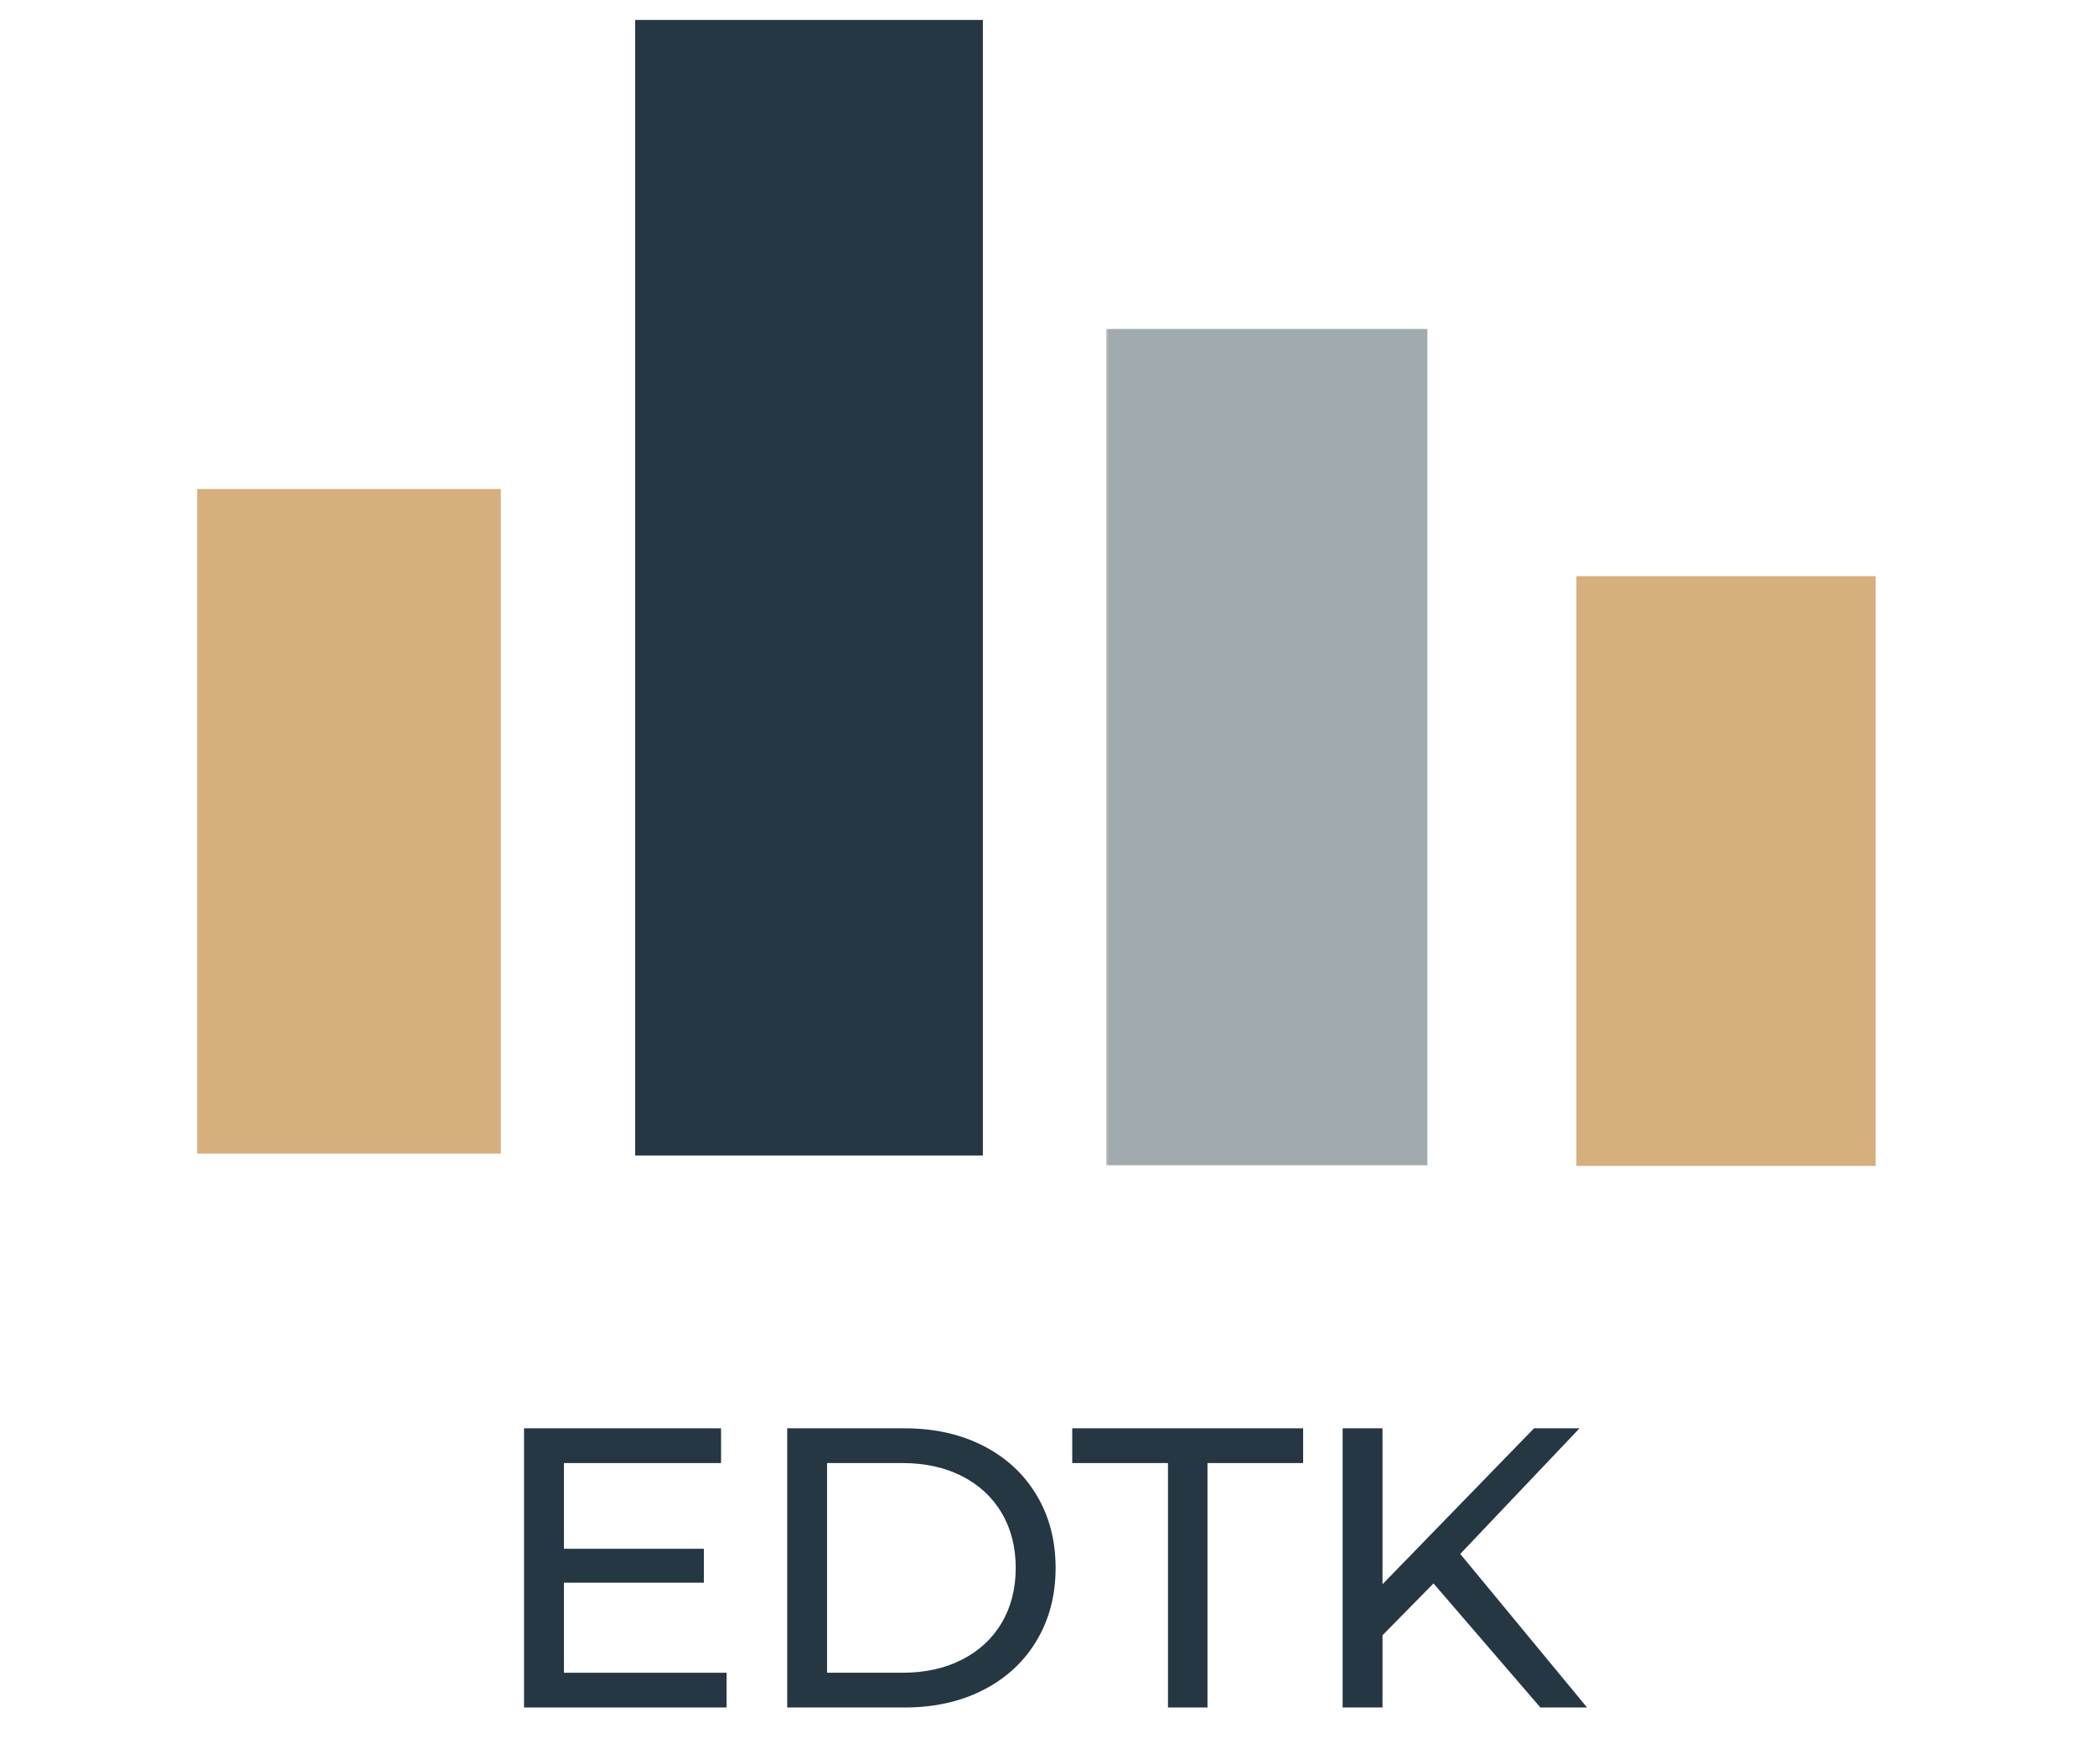 <?xml version="1.0" encoding="UTF-8"?>
<svg xmlns="http://www.w3.org/2000/svg" xmlns:xlink="http://www.w3.org/1999/xlink" width="356.25pt"
     height="300pt" viewBox="0 0 356.25 300" version="1.2">
    <defs>
        <g>
            <symbol overflow="visible" id="glyph0-0">
                <path style="stroke:none;"
                      d="M 2.719 -47.469 L 37.094 -47.469 L 37.094 0 L 2.719 0 Z M 31.672 -4.75 L 31.672 -42.719 L 8.141 -42.719 L 8.141 -4.75 Z M 31.672 -4.75 "/>
            </symbol>
            <symbol overflow="visible" id="glyph0-1">
                <path style="stroke:none;"
                      d="M 41.562 -5.906 L 41.562 0 L 7.125 0 L 7.125 -47.469 L 40.625 -47.469 L 40.625 -41.562 L 13.906 -41.562 L 13.906 -26.984 L 37.703 -26.984 L 37.703 -21.219 L 13.906 -21.219 L 13.906 -5.906 Z M 41.562 -5.906 "/>
            </symbol>
            <symbol overflow="visible" id="glyph0-2">
                <path style="stroke:none;"
                      d="M 7.125 -47.469 L 27.125 -47.469 C 32.145 -47.469 36.598 -46.473 40.484 -44.484 C 44.367 -42.492 47.383 -39.703 49.531 -36.109 C 51.688 -32.516 52.766 -28.391 52.766 -23.734 C 52.766 -19.078 51.688 -14.953 49.531 -11.359 C 47.383 -7.766 44.367 -4.973 40.484 -2.984 C 36.598 -0.992 32.145 0 27.125 0 L 7.125 0 Z M 26.719 -5.906 C 30.562 -5.906 33.941 -6.648 36.859 -8.141 C 39.773 -9.629 42.023 -11.719 43.609 -14.406 C 45.191 -17.094 45.984 -20.203 45.984 -23.734 C 45.984 -27.266 45.191 -30.375 43.609 -33.062 C 42.023 -35.75 39.773 -37.836 36.859 -39.328 C 33.941 -40.816 30.562 -41.562 26.719 -41.562 L 13.906 -41.562 L 13.906 -5.906 Z M 26.719 -5.906 "/>
            </symbol>
            <symbol overflow="visible" id="glyph0-3">
                <path style="stroke:none;"
                      d="M 16.547 -41.562 L 0.266 -41.562 L 0.266 -47.469 L 39.531 -47.469 L 39.531 -41.562 L 23.266 -41.562 L 23.266 0 L 16.547 0 Z M 16.547 -41.562 "/>
            </symbol>
            <symbol overflow="visible" id="glyph0-4">
                <path style="stroke:none;"
                      d="M 22.578 -21.094 L 13.906 -12.281 L 13.906 0 L 7.125 0 L 7.125 -47.469 L 13.906 -47.469 L 13.906 -20.953 L 39.672 -47.469 L 47.406 -47.469 L 27.125 -26.109 L 48.688 0 L 40.75 0 Z M 22.578 -21.094 "/>
            </symbol>
        </g>
        <filter id="alpha" filterUnits="objectBoundingBox" x="0%" y="0%" width="100%" height="100%">
            <feColorMatrix type="matrix" in="SourceGraphic" values="0 0 0 0 1 0 0 0 0 1 0 0 0 0 1 0 0 0 1 0"/>
        </filter>
        <mask id="mask0">
            <g filter="url(#alpha)">
                <rect x="0" y="0" width="356.25" height="300"
                      style="fill:rgb(0%,0%,0%);fill-opacity:0.427;stroke:none;"/>
            </g>
        </mask>
        <clipPath id="clip2">
            <path d="M 0.09 0.941 L 54.723 0.941 L 54.723 143.141 L 0.09 143.141 Z M 0.09 0.941 "/>
        </clipPath>
        <clipPath id="clip1">
            <rect x="0" y="0" width="56" height="145"/>
        </clipPath>
        <g id="surface5" clip-path="url(#clip1)">
            <g clip-path="url(#clip2)" clip-rule="nonzero">
                <path style=" stroke:none;fill-rule:nonzero;fill:rgb(14.119%,21.57%,26.27%);fill-opacity:1;"
                      d="M 0.09 0.941 L 54.723 0.941 L 54.723 143.141 L 0.09 143.141 Z M 0.09 0.941 "/>
            </g>
        </g>
        <clipPath id="clip3">
            <path d="M 108.008 3.391 L 167.137 3.391 L 167.137 196.484 L 108.008 196.484 Z M 108.008 3.391 "/>
        </clipPath>
        <clipPath id="clip4">
            <path d="M 33.527 83.152 L 85.168 83.152 L 85.168 196.164 L 33.527 196.164 Z M 33.527 83.152 "/>
        </clipPath>
        <clipPath id="clip5">
            <path d="M 268.062 97.977 L 318.957 97.977 L 318.957 198.266 L 268.062 198.266 Z M 268.062 97.977 "/>
        </clipPath>
    </defs>
    <g id="surface1">
        <g style="fill:rgb(14.119%,21.57%,26.27%);fill-opacity:1;">
            <use xlink:href="#glyph0-1" x="81.988" y="290.35"/>
        </g>
        <g style="fill:rgb(14.119%,21.57%,26.27%);fill-opacity:1;">
            <use xlink:href="#glyph0-2" x="126.737" y="290.35"/>
        </g>
        <g style="fill:rgb(14.119%,21.57%,26.27%);fill-opacity:1;">
            <use xlink:href="#glyph0-3" x="182.064" y="290.35"/>
        </g>
        <g style="fill:rgb(14.119%,21.57%,26.27%);fill-opacity:1;">
            <use xlink:href="#glyph0-4" x="221.186" y="290.35"/>
        </g>
        <use xlink:href="#surface5" transform="matrix(1,0,0,1,188,55)" mask="url(#mask0)"/>
        <g clip-path="url(#clip3)" clip-rule="nonzero">
            <path style=" stroke:none;fill-rule:nonzero;fill:rgb(14.119%,21.57%,26.27%);fill-opacity:1;"
                  d="M 108.008 3.391 L 167.137 3.391 L 167.137 196.484 L 108.008 196.484 Z M 108.008 3.391 "/>
        </g>
        <g clip-path="url(#clip4)" clip-rule="nonzero">
            <path style=" stroke:none;fill-rule:nonzero;fill:rgb(83.919%,68.629%,48.63%);fill-opacity:1;"
                  d="M 33.527 83.152 L 85.168 83.152 L 85.168 196.164 L 33.527 196.164 Z M 33.527 83.152 "/>
        </g>
        <g clip-path="url(#clip5)" clip-rule="nonzero">
            <path style=" stroke:none;fill-rule:nonzero;fill:rgb(83.919%,68.629%,48.63%);fill-opacity:1;"
                  d="M 268.062 97.977 L 318.957 97.977 L 318.957 198.266 L 268.062 198.266 Z M 268.062 97.977 "/>
        </g>
    </g>
</svg>
